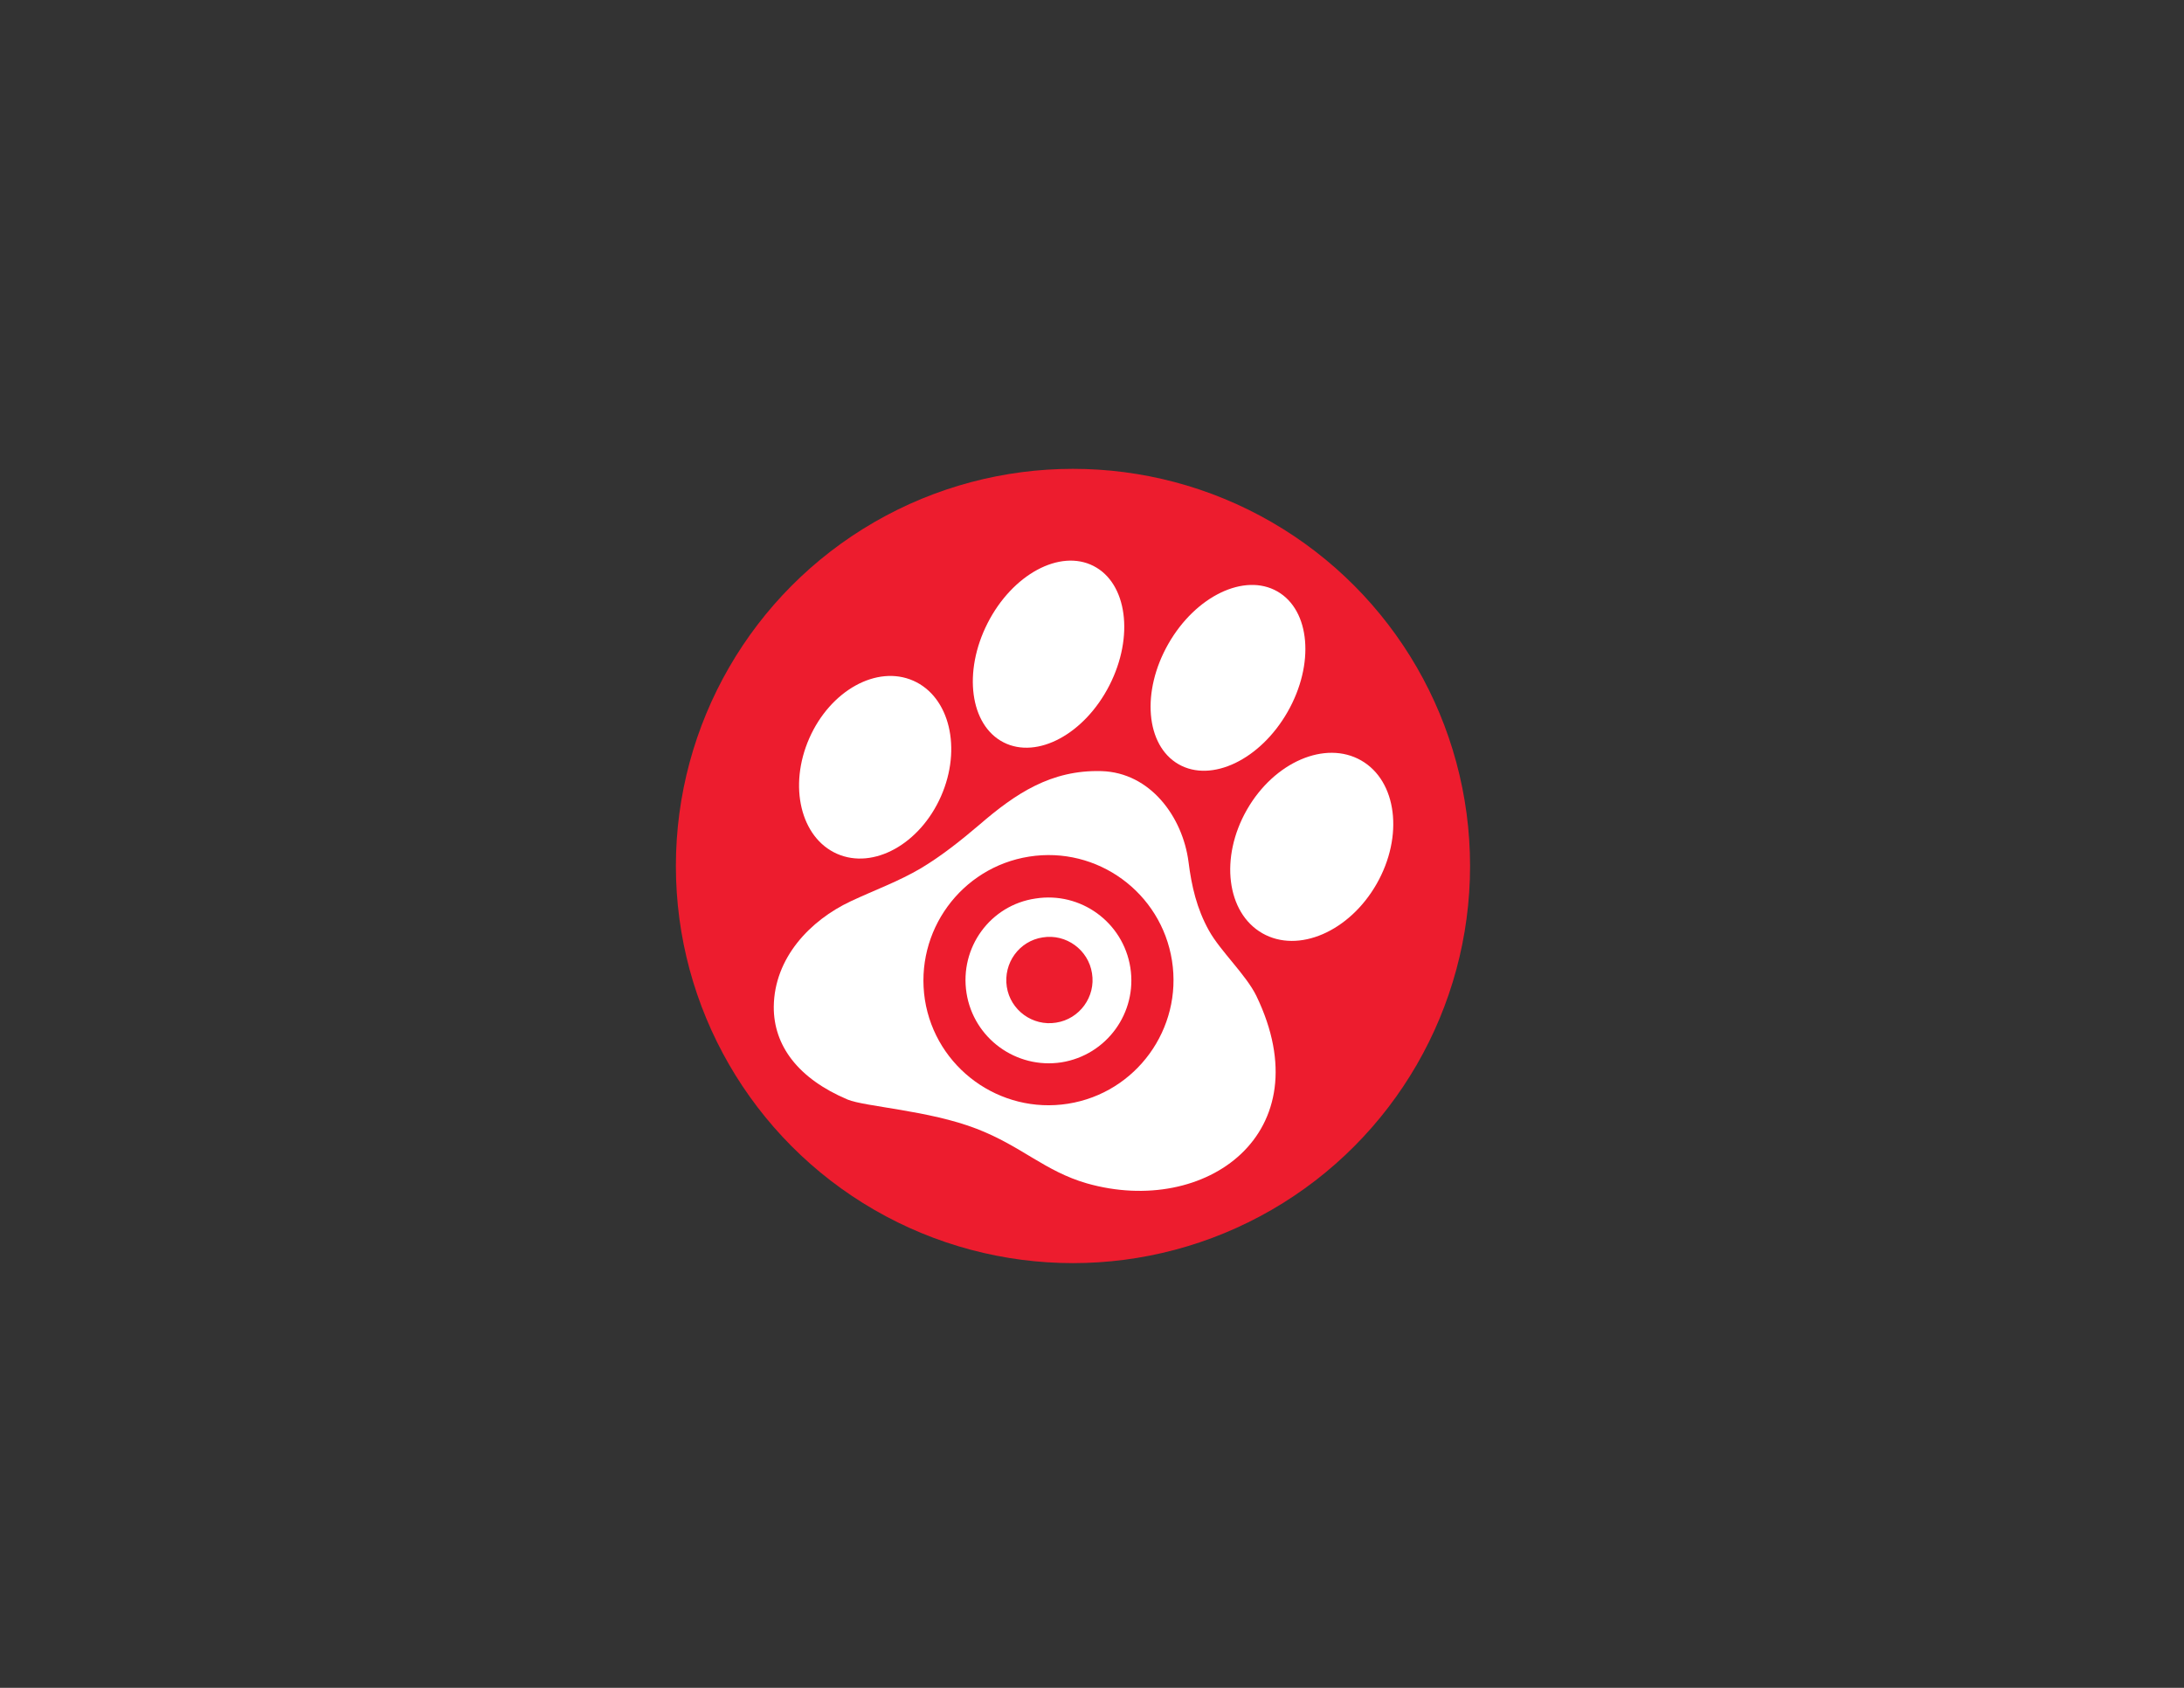 <?xml version="1.0" encoding="utf-8"?>
<!-- Generator: Adobe Illustrator 19.0.1, SVG Export Plug-In . SVG Version: 6.00 Build 0)  -->
<svg version="1.1" id="Layer_1" xmlns="http://www.w3.org/2000/svg" xmlns:xlink="http://www.w3.org/1999/xlink" x="0px" y="0px"
	 viewBox="0 0 792 612" style="enable-background:new 0 0 792 612;" xml:space="preserve">
<rect x="0" y="0" width="792" height="612" fill="#333333" stroke="none"/>
<style type="text/css">
	.st0{fill:#ED1C2E;}
	.st1{fill:#FFFFFF;}
	.st2{fill-rule:evenodd;clip-rule:evenodd;fill:#FFFFFF;}
</style>
<circle class="st0" cx="-1227" cy="314.1" r="144"/>
<g>
	<circle class="st1" cx="-1257.8" cy="375.6" r="56.9"/>
	<path class="st0" d="M-1251.2,389.4c7.8-3.7,11.1-13.1,7.4-20.9c-3.7-7.8-13.1-11.1-20.9-7.4c-7.8,3.7-11.1,13.1-7.4,20.9
		C-1268.3,389.9-1259,393.2-1251.2,389.4 M-1244.8,402.8c15-7.2,21.4-25.2,14.2-40.2c-7.2-15-25.2-21.4-40.2-14.2
		c-15,7.2-21.4,25.1-14.2,40.2C-1277.8,403.6-1259.8,409.9-1244.8,402.8z M-1298.7,395.1c-10.8-22.6-1.2-49.7,21.4-60.5
		c22.6-10.8,49.7-1.2,60.5,21.3c10.8,22.6,1.2,49.7-21.4,60.5C-1260.9,427.3-1287.9,417.7-1298.7,395.1z"/>
</g>
<path class="st2" d="M-1163.9,208.1c-3.3-3.6-7.2-6.2-11.7-8.1c-4.3-1.8-8.8-2.6-13.5-2.5c-2.9,0.1-5.8,0.6-8.6,1.4
	c-1.7,0.5-3.3,1.1-4.9,1.9c-1.3,0.6-2.6,1.3-3.8,2.1c-4,2.6-7.4,5.8-10.3,9.5c-3.3,4.3-5.8,9-7.6,14c-1.4,3.8-2.3,7.7-2.8,11.7
	c-0.3,2.4-0.4,4.7-0.4,7.1c0,4.1,0.4,8.1,1.3,12.1c0.7,3.3,0.9,6.7,0.5,10.1c-0.4,4.1-1.5,8-3.1,11.8c-1.5,3.6-3.4,6.9-5.7,10
	c-0.5,0.8-1,1.6-1.4,2.4c-1,2.1-0.8,4.2,0.5,6.2c1.4,2.2,3.1,4.1,5,5.7c4.2,3.7,9.1,6.2,14.6,7.6c4.1,1,8.2,1.2,12.3,0.2
	c1.7-0.4,2.9-1.3,3.4-3.1c0.2-0.6,0.3-1.3,0.4-1.9c0.1-0.6,0.2-1.1,0.3-1.7c0.5-2.7,1.3-5.4,2.4-7.9c1-2.3,2.2-4.5,3.6-6.6
	c2.4-3.6,5.2-6.8,8.5-9.6c1.4-1.2,3-2.3,4.6-3.4c2.3-1.5,4.4-3.3,6.4-5.1c1.8-1.6,3.4-3.3,4.9-5.3c1.6-2.1,3.1-4.1,4.5-6.3
	c2.6-4,4.8-8.3,6.5-12.8c1.8-4.8,2.9-9.7,3-14.8c0.1-4.9-0.6-9.6-2.2-14C-1158.8,214.9-1161,211.3-1163.9,208.1z"/>
<path class="st2" d="M-1137.5,311.8c-5-9.8-32.4-33-41.3-19.7c-9.5,14.2-4.9,30-27.6,30.3c-20.2,0-55-20.7-38.5-44.1
	c6.9-9.8,10.9-16.5,0.6-23.6c-9-6.2-19.7-11.7-30.9-12.1c-23.1-0.7-32.6,20.8-22.2,39.5c12.4,22.4,34.4,41.4,56.9,52.4
	c21.8,10.7,49.6,16,74.2,15.2C-1144.3,349.1-1125.3,335.4-1137.5,311.8C-1138.8,309.3-1136.1,314.4-1137.5,311.8z"/>
<circle class="st0" cx="-434.1" cy="314.3" r="144"/>
<path class="st2" d="M-470.3,216.3c-8.8,26.6-10,23-18.6,49c9.9,4.7,2,11.2,1.7,17.1c10.8,7,11.4,8.8,7.2,21.4
	c-4.8,14.4-9.6,28.9-14.4,43.3c-4,12-5.6,13-18.2,12.1c-0.5,1.4-1,2.8-1.6,4.3c-3.2,9.4-4.3,10.1-14,7.3c-15-4.4-23-15.5-26.9-29.9
	c-6.6-24.6,3.5-54.5,24-69.6c5.9-4.3,13.5-6.2,20.2-9.4c1.8-0.9,4.1-2.4,4.6-4.1c8.3-24.3,9.1-19.4,17-43.8
	c4.2-12.9,14.4-18.7,27.2-14.5c40.7,13.4,81.4,26.9,122.1,40.4c11.7,3.9,17.2,14.1,13.4,25.8c-8.1,25-9.3,20.5-17.4,45.5
	c-0.6,1.8,0.4,4.9,1.8,6.4c27.4,30.3,9.4,89.7-30.2,99.3c-8.4,2-16.4,0.9-24.2-2.9c-4.6-2.2-7-5-4.1-10.1c0.6-1,0.7-2.2,1.1-3.2
	c-11-7.7-11.4-9.1-7.1-22.1c4.7-14.3,9.5-28.5,14.2-42.8c3.9-11.9,5.7-13.1,18.4-12.1c0.9-2.8,2-5.7,2.9-8.7c1.1-3.6,1.9-7.3,7-7.4
	c1,0,2.5-1.8,2.9-3.1c8.4-24.9,9.3-20.5,17.8-46.2C-385.8,244.2-427.7,230.4-470.3,216.3z"/>
<circle class="st0" cx="389.1" cy="314" r="144"/>
<path class="st2" d="M354.2,409.3c16.3,6.3,24.7,15.4,40,19.8c43,12.2,85.5-18.1,61.4-68c-3.7-7.6-13.1-16.3-17.2-23.7
	c-4.4-7.9-6.3-16.1-7.4-24.9c-2.1-16.2-13.8-32.4-31.6-32.9c-18.2-0.5-31.1,8.1-44.3,19.5c-6.7,5.7-13.6,11.2-21.1,15.7
	c-8.1,4.8-17,8-25.5,12c-14.7,6.9-27.7,20.5-27.9,38.2c-0.1,14.1,8.8,26.1,26.8,33.7C313.7,401.3,336.9,402.6,354.2,409.3z"/>
<ellipse transform="matrix(0.915 0.403 -0.403 0.915 138.968 -104.304)" class="st2" cx="317.5" cy="278.2" rx="26.1" ry="34.3"/>
<ellipse transform="matrix(0.891 0.454 -0.454 0.891 148.948 -146.76)" class="st2" cx="380.4" cy="237.1" rx="24.8" ry="35.9"/>
<ellipse transform="matrix(0.868 0.496 -0.496 0.868 180.536 -188.54)" class="st2" cx="445.5" cy="245.8" rx="24.9" ry="36.1"/>
<ellipse transform="matrix(0.868 0.496 -0.496 0.868 214.93 -195.547)" class="st2" cx="475.9" cy="307.1" rx="27.1" ry="36.1"/>
<g>
	<circle class="st1" cx="-446.1" cy="351.2" r="56.9"/>
	<path class="st0" d="M-461.3,353.6c1.3,8.5,9.4,14.4,17.9,13c8.5-1.3,14.4-9.4,13-17.9c-1.3-8.5-9.4-14.4-17.9-13
		C-456.8,337.1-462.6,345.1-461.3,353.6 M-475.9,355.9c2.6,16.4,18,27.6,34.4,25.1c16.4-2.6,27.6-18,25-34.4
		c-2.6-16.4-18-27.6-34.4-25C-467.2,324.1-478.5,339.5-475.9,355.9z M-453.2,306.4c24.7-3.9,47.9,13,51.8,37.7
		c3.9,24.7-13,48-37.7,51.9c-24.7,3.9-48-13-51.9-37.7C-494.8,333.6-477.9,310.3-453.2,306.4z"/>
</g>
<g>
	<circle class="st1" cx="380.3" cy="355.4" r="56.9"/>
	<path class="st0" d="M365.1,357.8c1.3,8.5,9.4,14.4,17.9,13c8.5-1.3,14.4-9.4,13-17.9c-1.3-8.5-9.4-14.4-17.9-13
		C369.6,341.2,363.8,349.2,365.1,357.8 M350.5,360.1c2.6,16.4,18,27.6,34.4,25.1c16.4-2.6,27.6-18,25-34.4
		c-2.6-16.4-18-27.6-34.4-25C359.1,328.2,347.9,343.6,350.5,360.1z M373.2,310.6c24.7-3.9,47.9,13,51.8,37.7
		c3.9,24.7-13,48-37.7,51.9c-24.7,3.9-48-13-51.9-37.7C331.6,337.7,348.5,314.5,373.2,310.6z"/>
</g>
</svg>
